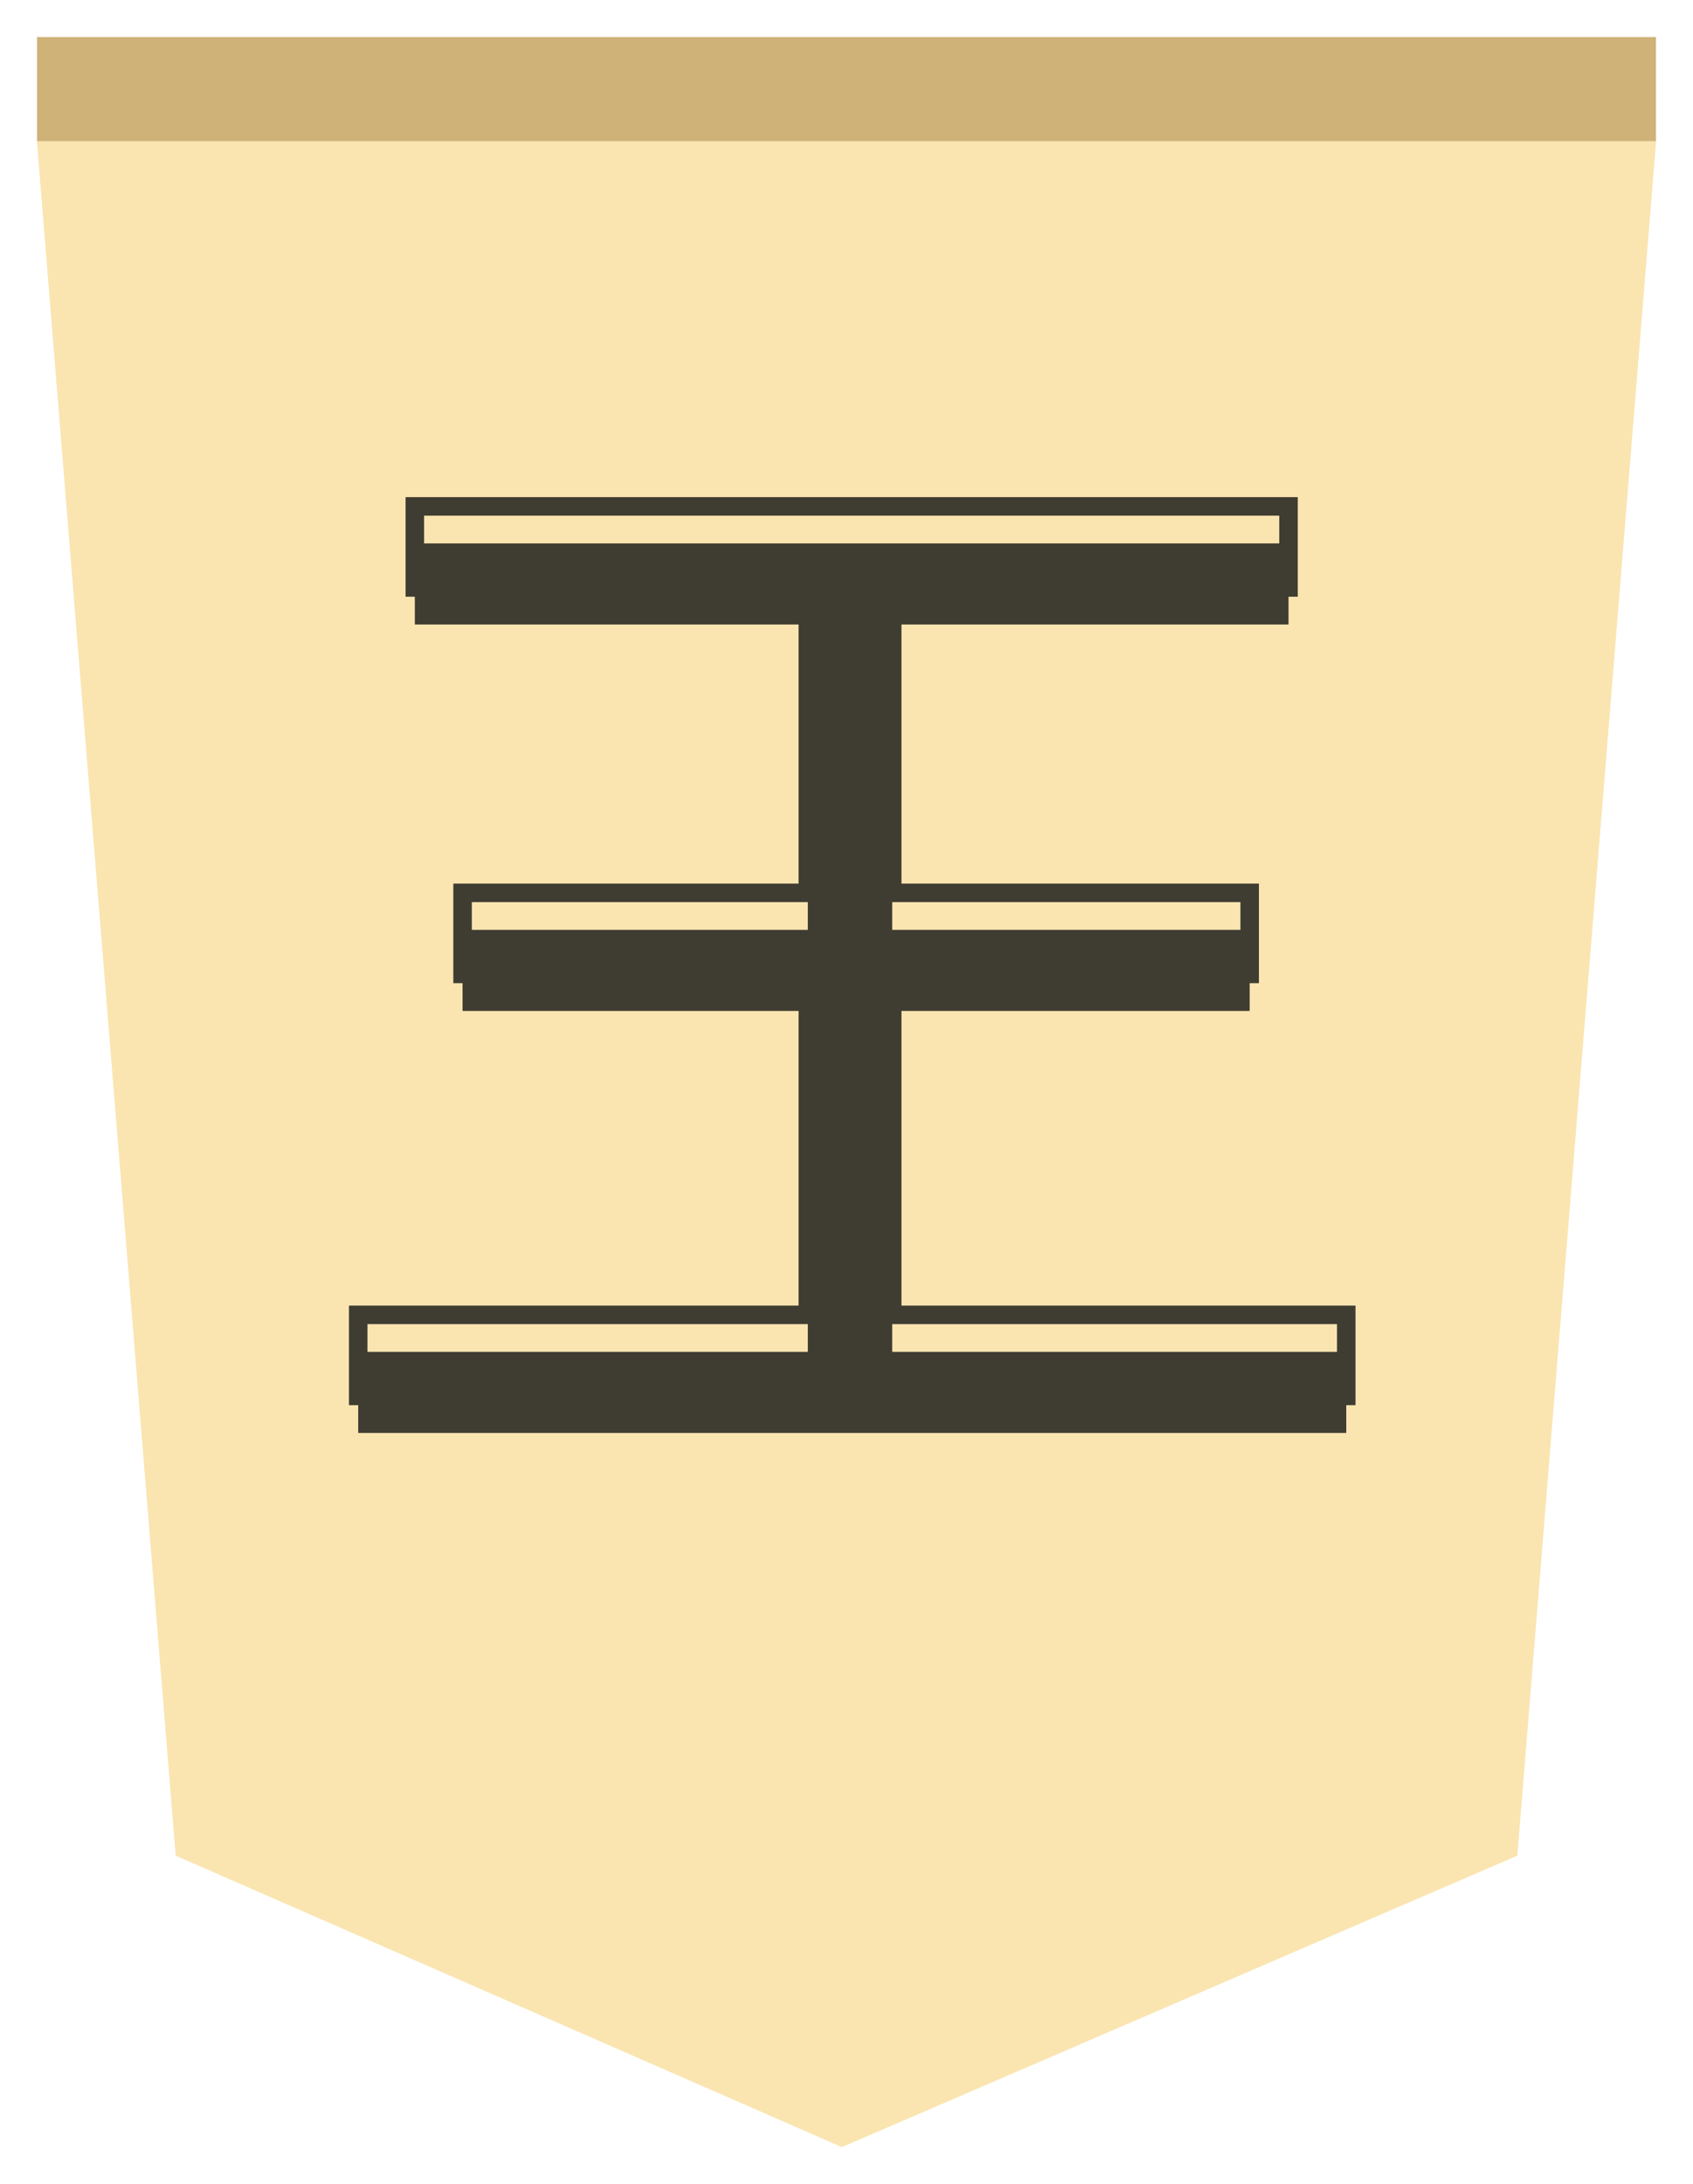 <svg width="183" height="236" viewBox="0 0 183 236" fill="none" xmlns="http://www.w3.org/2000/svg">
<g filter="url(#filter0_d)">
<g filter="url(#filter1_b)">
<path d="M164 196.51L91 228L19 196.51L4 11.259L179 11.259L164 196.51Z" fill="#FAE5B1"/>
<path d="M178.458 11.759L163.526 196.17L91.001 227.455L19.474 196.172L4.542 11.759L178.458 11.759Z" stroke="#FAE5B1"/>
</g>
<rect x="179" y="11.259" width="175" height="11.259" transform="rotate(-180 179 11.259)" fill="#CFB278"/>
<g filter="url(#filter2_i)">
<path d="M96.44 138.08V101.24H135.08V92.48H96.44V59.48H139.28V50.72H44.84V59.48H87.32V92.48H50V101.24H87.32V138.08H38.72V146.84H145.52V138.08H96.44Z" fill="#3F3C31"/>
</g>
<path d="M96.44 138.08H95.44V139.08H96.44V138.08ZM96.44 101.24V100.24H95.44V101.24H96.44ZM135.08 101.24V102.24H136.08V101.24H135.08ZM135.08 92.48H136.08V91.48H135.08V92.48ZM96.44 92.48H95.44V93.48H96.44V92.48ZM96.44 59.48V58.48H95.44V59.48H96.44ZM139.28 59.48V60.48H140.28V59.48H139.28ZM139.28 50.72H140.28V49.72H139.28V50.72ZM44.84 50.72V49.72H43.84V50.72H44.84ZM44.84 59.48H43.84V60.48H44.84V59.48ZM87.32 59.48H88.32V58.48H87.32V59.48ZM87.32 92.48V93.48H88.32V92.48H87.32ZM50 92.48V91.48H49V92.48H50ZM50 101.24H49V102.24H50V101.24ZM87.32 101.24H88.32V100.24H87.32V101.24ZM87.32 138.08V139.08H88.32V138.08H87.32ZM38.72 138.08V137.08H37.72V138.08H38.72ZM38.72 146.84H37.72V147.84H38.72V146.84ZM145.52 146.84V147.84H146.52V146.84H145.52ZM145.52 138.08H146.52V137.08H145.52V138.08ZM97.44 138.08V101.24H95.44V138.08H97.44ZM96.44 102.24H135.08V100.24H96.44V102.24ZM136.08 101.24V92.48H134.08V101.24H136.08ZM135.08 91.48H96.44V93.48H135.08V91.48ZM97.44 92.48V59.48H95.44V92.48H97.44ZM96.44 60.48H139.28V58.48H96.44V60.48ZM140.28 59.48V50.72H138.28V59.48H140.28ZM139.28 49.72H44.84V51.72H139.28V49.72ZM43.84 50.72V59.48H45.84V50.72H43.84ZM44.84 60.48H87.32V58.48H44.84V60.48ZM86.32 59.48V92.48H88.32V59.48H86.32ZM87.32 91.48H50V93.48H87.32V91.48ZM49 92.48V101.24H51V92.48H49ZM50 102.24H87.32V100.24H50V102.24ZM86.32 101.24V138.08H88.32V101.24H86.32ZM87.32 137.08H38.72V139.08H87.32V137.08ZM37.72 138.08V146.84H39.72V138.08H37.72ZM38.72 147.84H145.52V145.84H38.72V147.84ZM146.52 146.84V138.08H144.52V146.84H146.52ZM145.52 137.08H96.44V139.08H145.52V137.08Z" fill="#3F3C31"/>
</g>
<defs>
<filter id="filter0_d" x="0" y="0" width="183" height="236" filterUnits="userSpaceOnUse" color-interpolation-filters="sRGB">
<feFlood flood-opacity="0" result="BackgroundImageFix"/>
<feColorMatrix in="SourceAlpha" type="matrix" values="0 0 0 0 0 0 0 0 0 0 0 0 0 0 0 0 0 0 127 0"/>
<feOffset dy="4"/>
<feGaussianBlur stdDeviation="2"/>
<feColorMatrix type="matrix" values="0 0 0 0 0 0 0 0 0 0 0 0 0 0 0 0 0 0 0.25 0"/>
<feBlend mode="normal" in2="BackgroundImageFix" result="effect1_dropShadow"/>
<feBlend mode="normal" in="SourceGraphic" in2="effect1_dropShadow" result="shape"/>
</filter>
<filter id="filter1_b" x="0" y="7.259" width="183" height="224.741" filterUnits="userSpaceOnUse" color-interpolation-filters="sRGB">
<feFlood flood-opacity="0" result="BackgroundImageFix"/>
<feGaussianBlur in="BackgroundImage" stdDeviation="2"/>
<feComposite in2="SourceAlpha" operator="in" result="effect1_backgroundBlur"/>
<feBlend mode="normal" in="SourceGraphic" in2="effect1_backgroundBlur" result="shape"/>
</filter>
<filter id="filter2_i" x="37.72" y="49.72" width="108.8" height="102.12" filterUnits="userSpaceOnUse" color-interpolation-filters="sRGB">
<feFlood flood-opacity="0" result="BackgroundImageFix"/>
<feBlend mode="normal" in="SourceGraphic" in2="BackgroundImageFix" result="shape"/>
<feColorMatrix in="SourceAlpha" type="matrix" values="0 0 0 0 0 0 0 0 0 0 0 0 0 0 0 0 0 0 127 0" result="hardAlpha"/>
<feOffset dy="4"/>
<feGaussianBlur stdDeviation="2"/>
<feComposite in2="hardAlpha" operator="arithmetic" k2="-1" k3="1"/>
<feColorMatrix type="matrix" values="0 0 0 0 0 0 0 0 0 0 0 0 0 0 0 0 0 0 0.25 0"/>
<feBlend mode="normal" in2="shape" result="effect1_innerShadow"/>
</filter>
</defs>
</svg>
